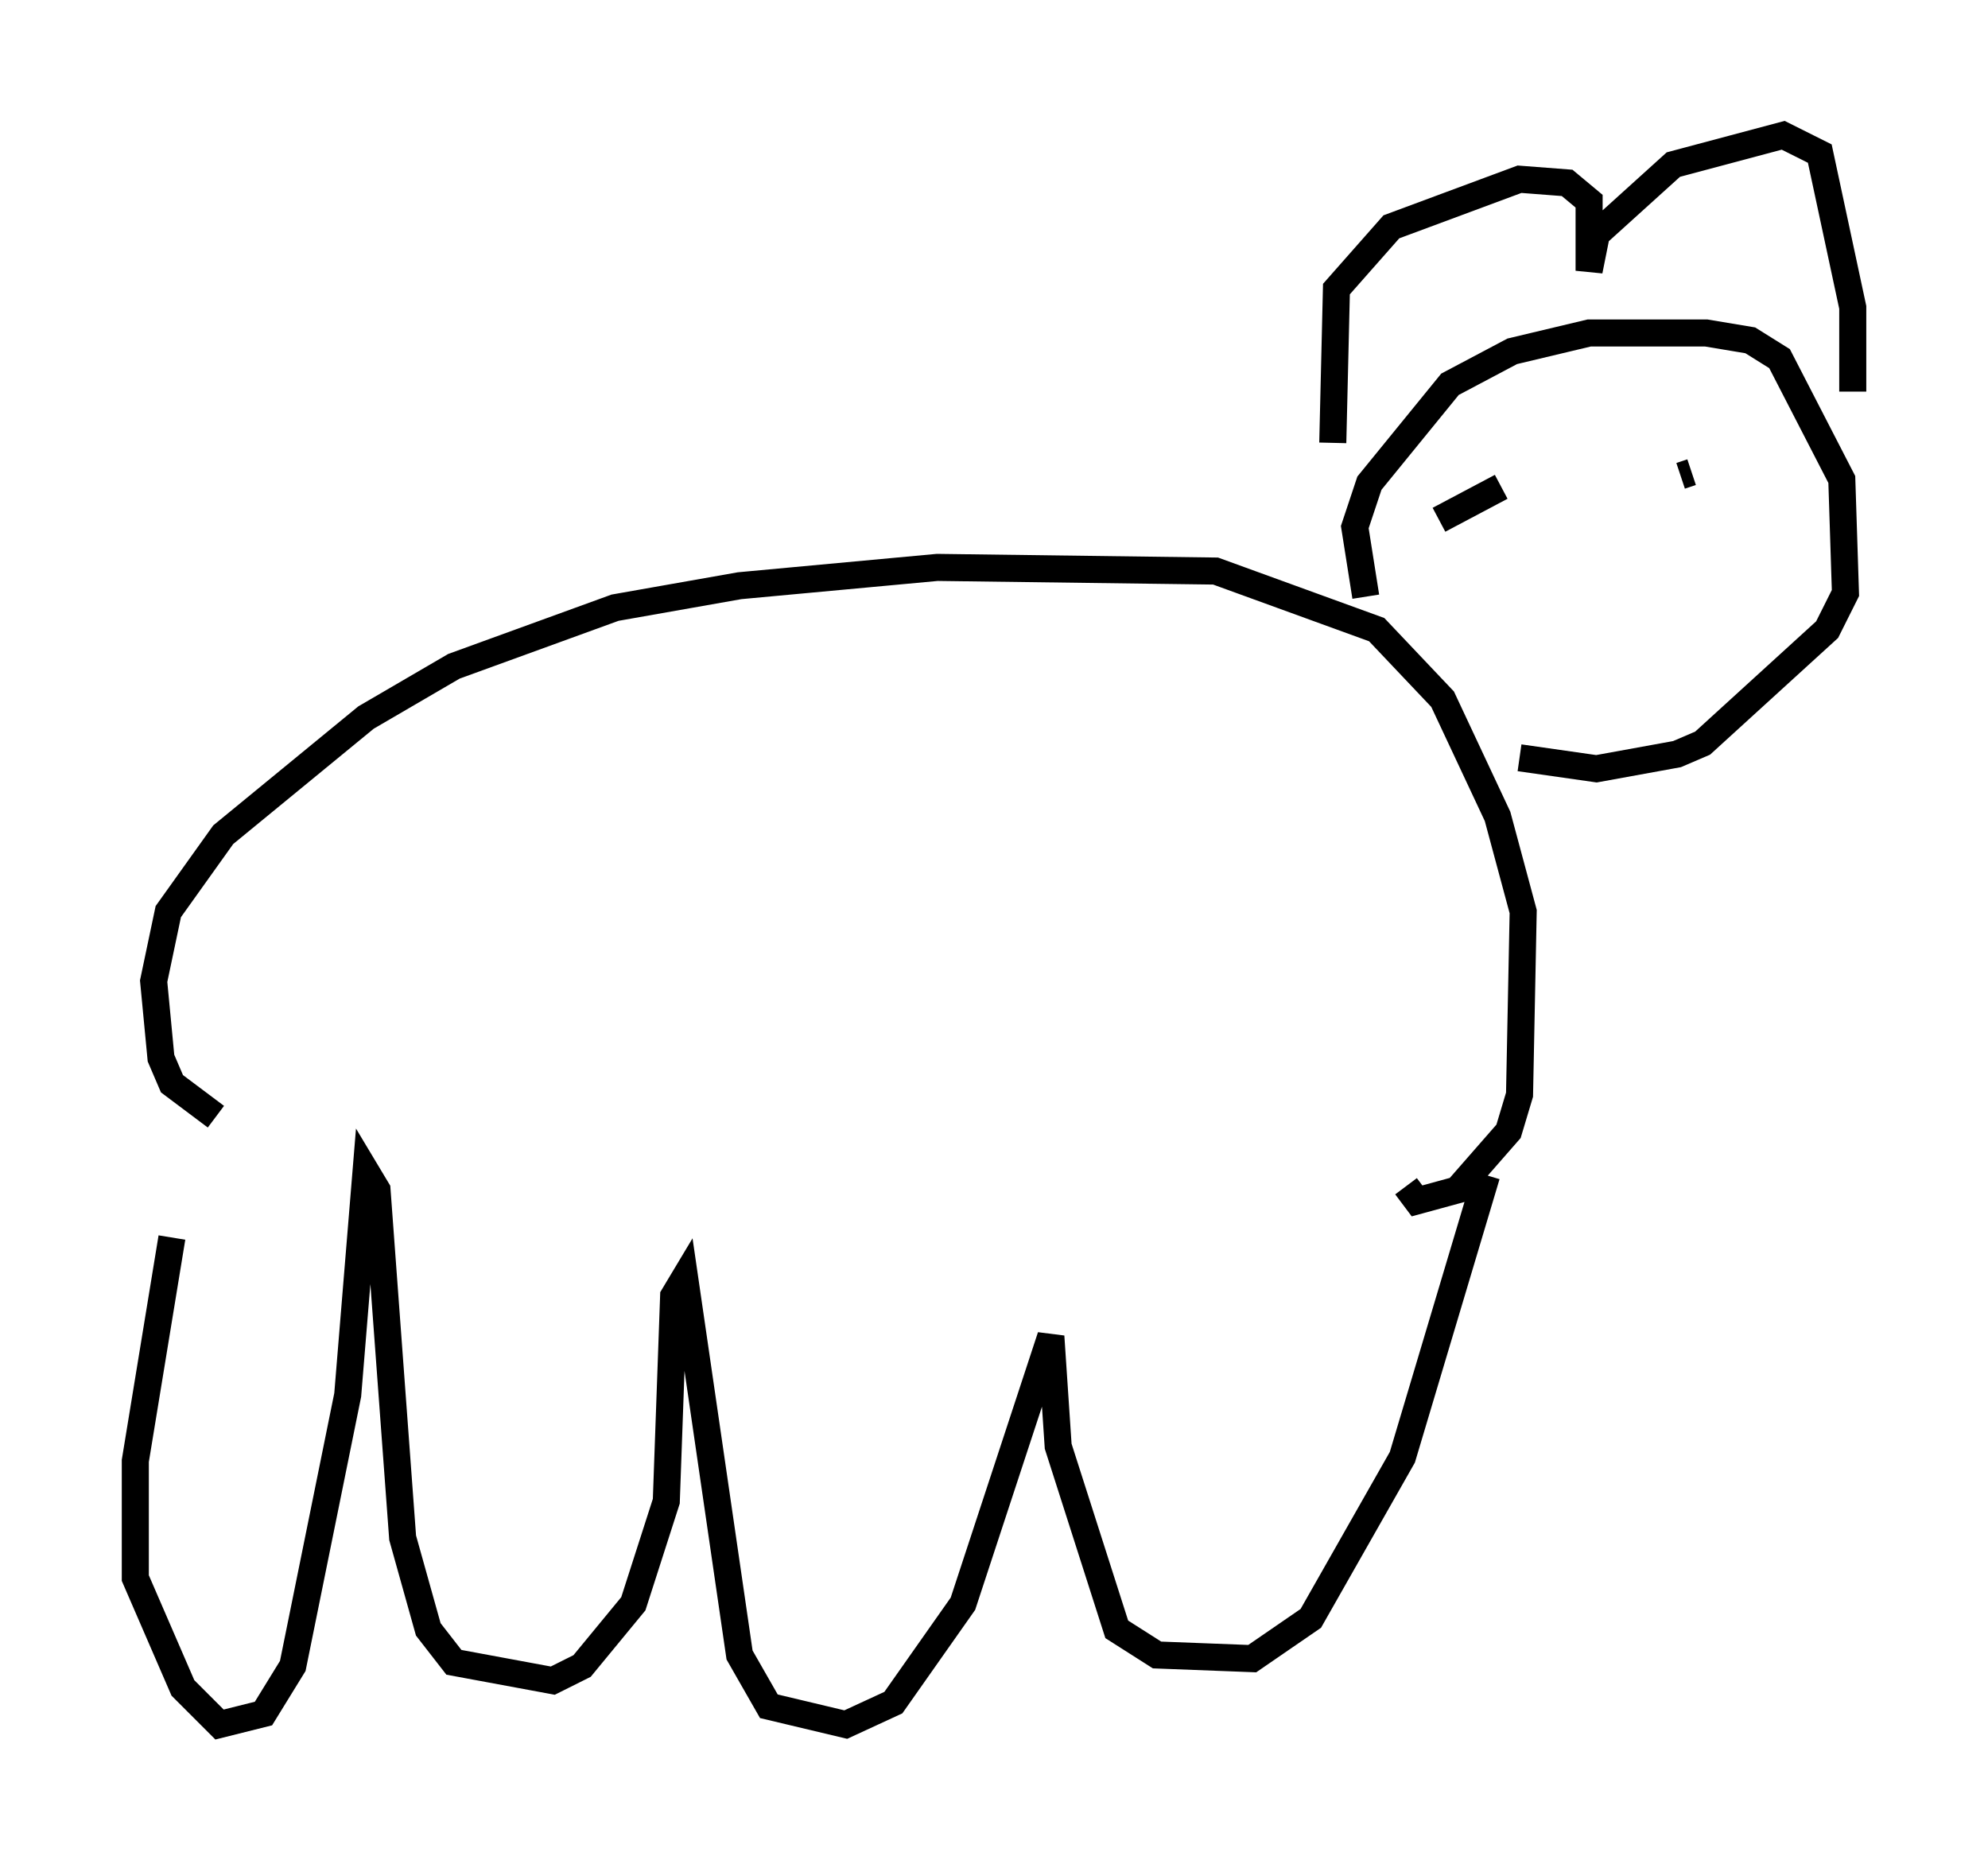 <?xml version="1.0" encoding="utf-8" ?>
<svg baseProfile="full" height="68.727" version="1.1" width="73.463" xmlns="http://www.w3.org/2000/svg" xmlns:ev="http://www.w3.org/2001/xml-events" xmlns:xlink="http://www.w3.org/1999/xlink"><defs /><rect fill="white" height="68.727" width="73.463" x="0" y="0" /><path d="M8.112, 40.859 m-1.759, 4.871 l-1.353, 8.254 0.0, 4.33 l1.759, 4.059 1.353, 1.353 l1.624, -0.406 1.083, -1.759 l2.03, -10.013 0.677, -8.254 l0.406, 0.677 0.947, 12.855 l0.947, 3.383 0.947, 1.218 l3.654, 0.677 1.083, -0.541 l1.894, -2.3 1.218, -3.789 l0.271, -7.578 0.406, -0.677 l2.03, 13.938 1.083, 1.894 l2.842, 0.677 1.759, -0.812 l2.571, -3.654 3.248, -9.878 l0.271, 4.059 2.165, 6.766 l1.488, 0.947 3.518, 0.135 l2.165, -1.488 3.383, -5.954 l3.112, -10.419 m-46.955, -2.165 l-1.624, -1.218 -0.406, -0.947 l-0.271, -2.842 0.541, -2.571 l2.03, -2.842 5.277, -4.33 l3.248, -1.894 5.954, -2.165 l4.601, -0.812 7.307, -0.677 l10.284, 0.135 5.954, 2.165 l2.436, 2.571 2.03, 4.33 l0.947, 3.518 -0.135, 6.766 l-0.406, 1.353 -1.894, 2.165 l-1.488, 0.406 -0.406, -0.541 m-1.488, -21.786 l-0.406, -2.571 0.541, -1.624 l2.977, -3.654 2.3, -1.218 l2.842, -0.677 4.33, 0.0 l1.624, 0.271 1.083, 0.677 l2.3, 4.465 0.135, 4.195 l-0.677, 1.353 -4.601, 4.195 l-0.947, 0.406 -2.977, 0.541 l-2.842, -0.406 m-6.901, -11.637 l0.135, -5.683 2.03, -2.3 l4.736, -1.759 1.759, 0.135 l0.812, 0.677 0.0, 2.571 l0.271, -1.353 2.842, -2.571 l4.059, -1.083 1.353, 0.677 l1.218, 5.683 0.0, 3.112 m-15.291, 4.736 l2.3, -1.218 m7.036, -0.541 l-0.406, 0.135 " fill="none" stroke="black" stroke-width="1" /></svg>